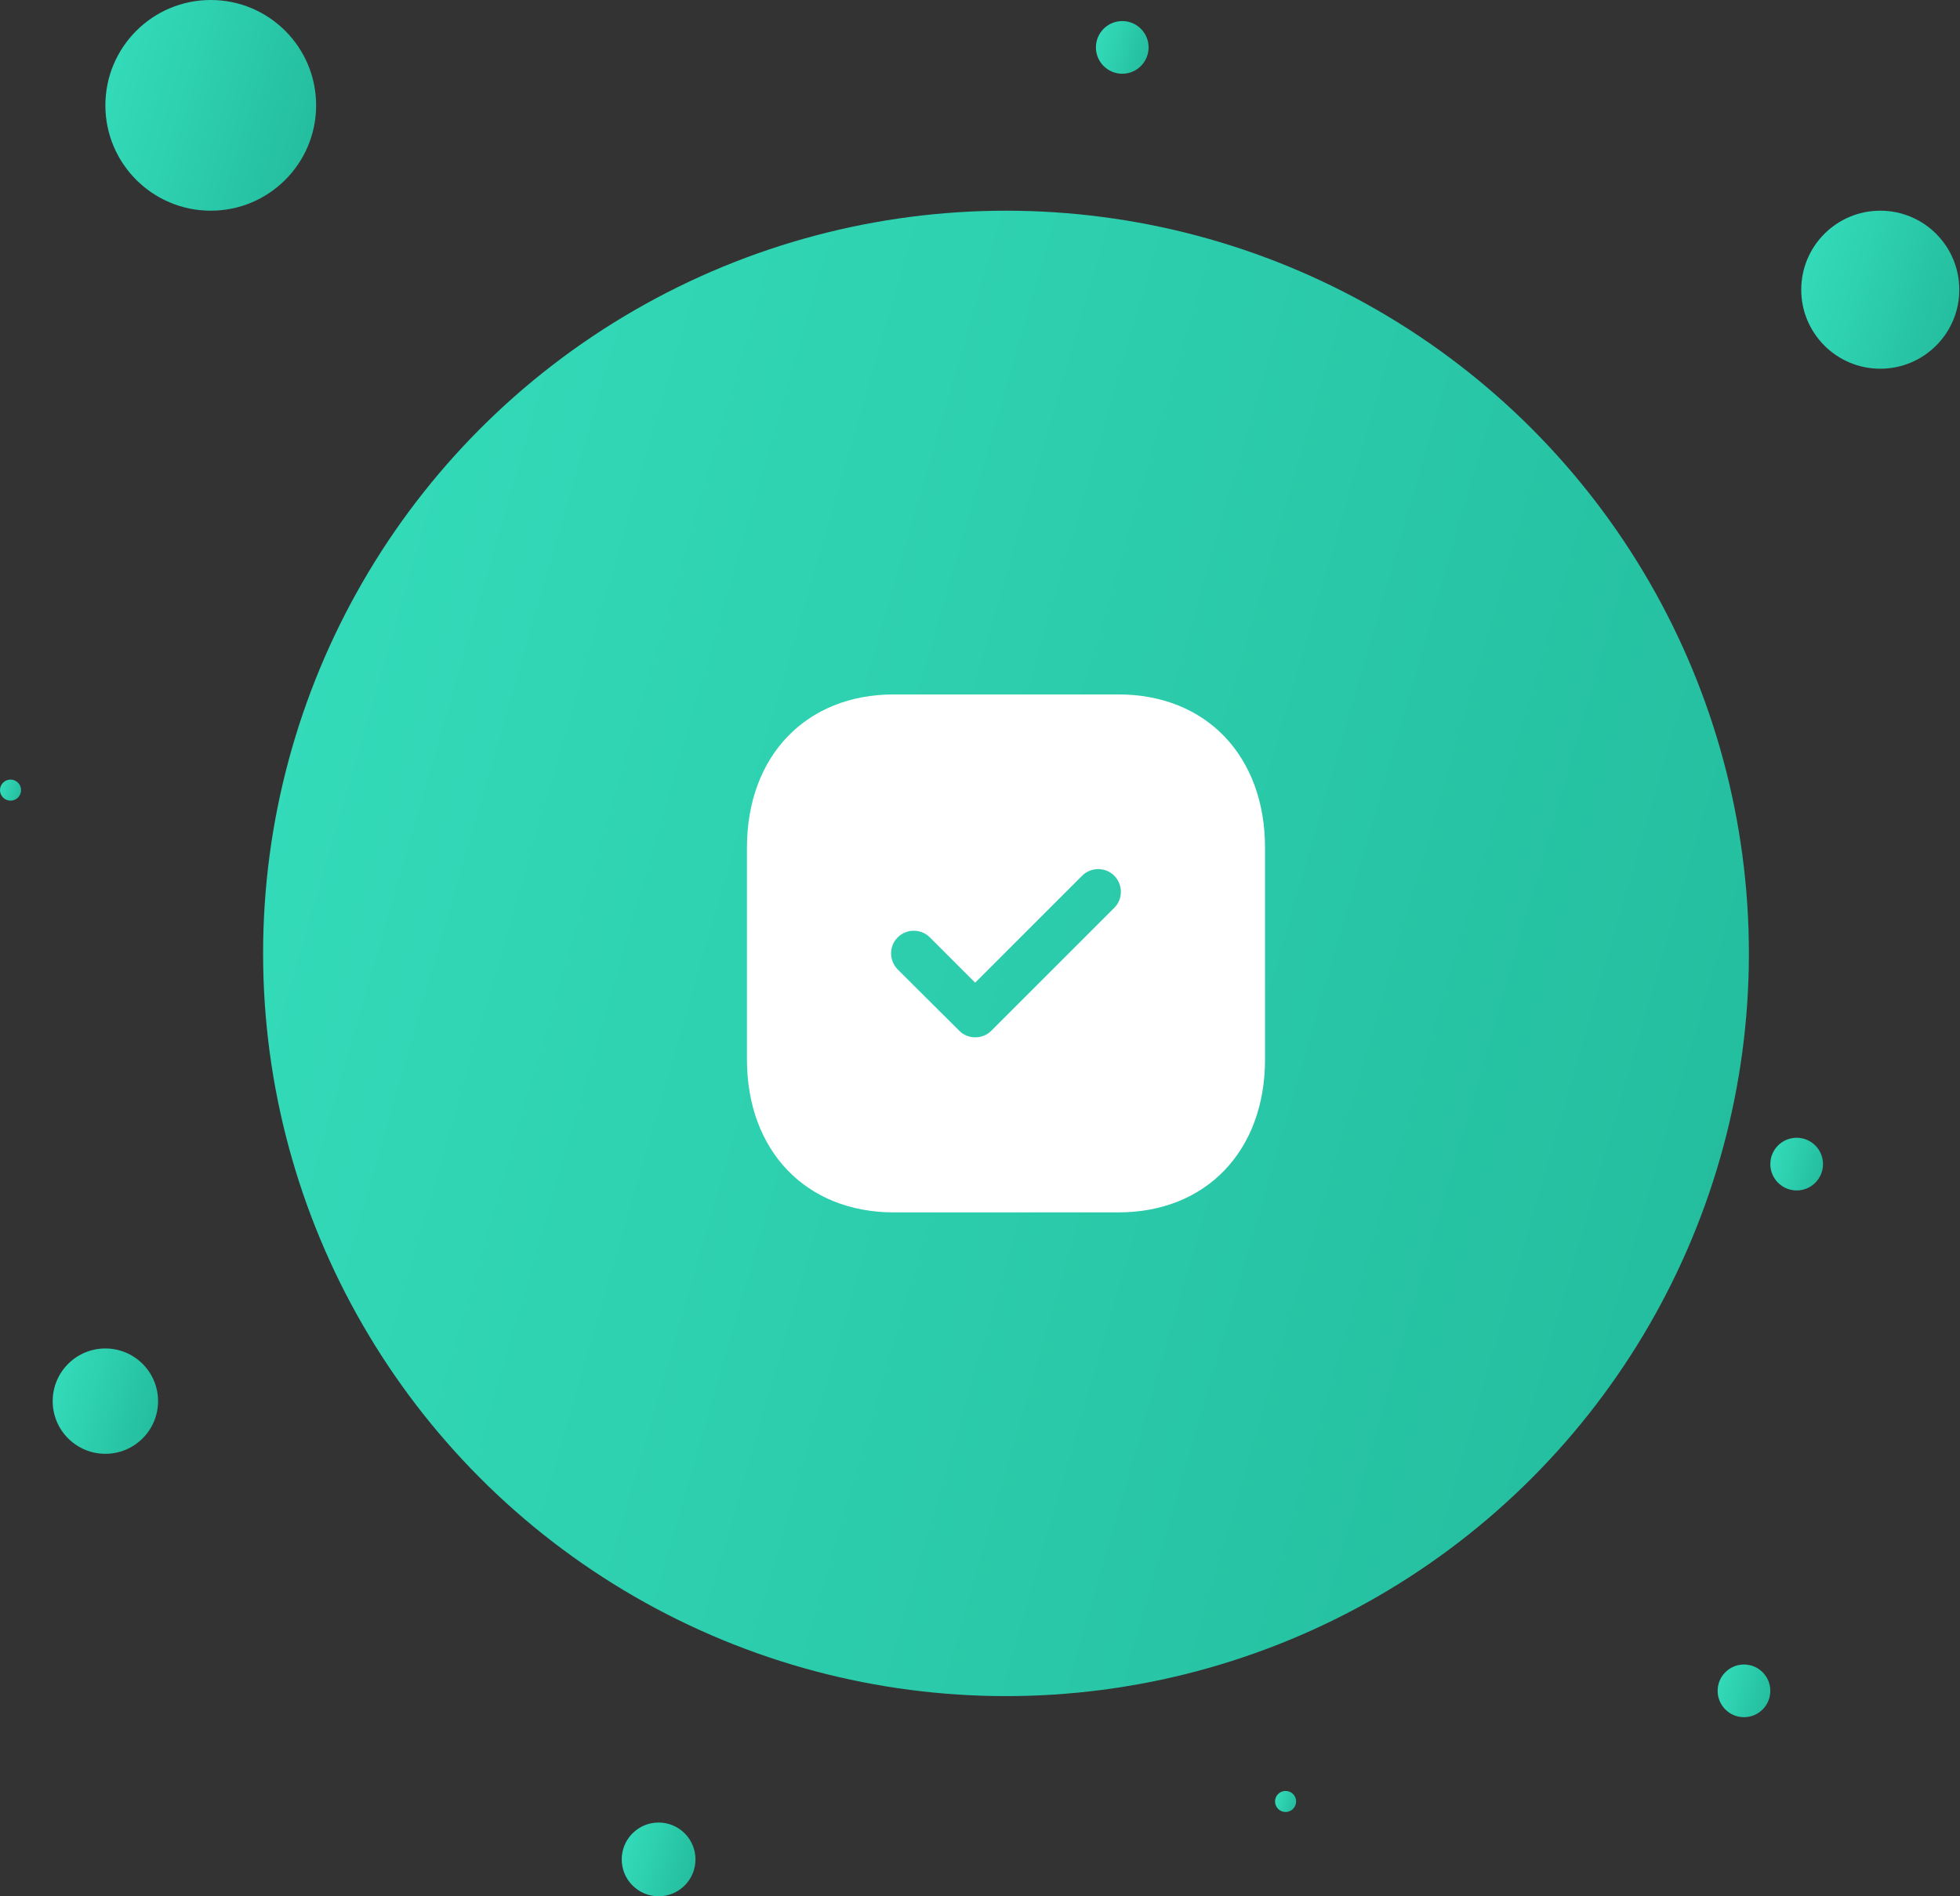 <svg width="186" height="180" viewBox="0 0 186 180" fill="none" xmlns="http://www.w3.org/2000/svg">
<rect x="0" y="0" width="186" height="180" fill="#333333" stroke="none"/>
<circle cx="95.467" cy="90.5" r="70.5" fill="url(#paint0_linear_2069_9555)"/>
<circle cx="178.434" cy="27.5" r="7.5" fill="url(#paint1_linear_2069_9555)"/>
<circle cx="20" cy="10" r="10" fill="url(#paint2_linear_2069_9555)"/>
<circle cx="10" cy="133" r="5" fill="url(#paint3_linear_2069_9555)"/>
<circle cx="165.5" cy="160.5" r="2.5" fill="url(#paint4_linear_2069_9555)"/>
<path fill-rule="evenodd" clip-rule="evenodd" d="M84.822 65.916H106.135C114.469 65.916 120.049 71.767 120.049 80.47V100.557C120.049 109.232 114.469 115.083 106.135 115.083H84.822C76.488 115.083 70.883 109.232 70.883 100.557V80.47C70.883 71.767 76.488 65.916 84.822 65.916ZM94.065 97.85L105.742 86.173C106.578 85.337 106.578 83.985 105.742 83.125C104.906 82.289 103.529 82.289 102.694 83.125L92.541 93.278L88.239 88.976C87.403 88.14 86.026 88.14 85.19 88.976C84.354 89.811 84.354 91.163 85.19 92.024L91.041 97.85C91.459 98.268 92 98.465 92.541 98.465C93.106 98.465 93.647 98.268 94.065 97.85Z" fill="white"/>
<circle cx="106.5" cy="4.5" r="2.5" fill="url(#paint5_linear_2069_9555)"/>
<circle cx="62.5" cy="176.5" r="3.5" fill="url(#paint6_linear_2069_9555)"/>
<circle cx="122" cy="171" r="1" fill="url(#paint7_linear_2069_9555)"/>
<circle cx="170.5" cy="110.5" r="2.5" fill="url(#paint8_linear_2069_9555)"/>
<circle cx="1" cy="75" r="1" fill="url(#paint9_linear_2069_9555)"/>
<defs>
<linearGradient id="paint0_linear_2069_9555" x1="165.967" y1="161" x2="-1.811" y2="112.355" gradientUnits="userSpaceOnUse">
<stop stop-color="#22BB9C"/>
<stop offset="1" stop-color="#35DEBC"/>
</linearGradient>
<linearGradient id="paint1_linear_2069_9555" x1="185.934" y1="35" x2="168.085" y2="29.825" gradientUnits="userSpaceOnUse">
<stop stop-color="#22BB9C"/>
<stop offset="1" stop-color="#35DEBC"/>
</linearGradient>
<linearGradient id="paint2_linear_2069_9555" x1="30" y1="20" x2="6.202" y2="13.1" gradientUnits="userSpaceOnUse">
<stop stop-color="#22BB9C"/>
<stop offset="1" stop-color="#35DEBC"/>
</linearGradient>
<linearGradient id="paint3_linear_2069_9555" x1="15" y1="138" x2="3.101" y2="134.55" gradientUnits="userSpaceOnUse">
<stop stop-color="#22BB9C"/>
<stop offset="1" stop-color="#35DEBC"/>
</linearGradient>
<linearGradient id="paint4_linear_2069_9555" x1="168" y1="163" x2="162.05" y2="161.275" gradientUnits="userSpaceOnUse">
<stop stop-color="#22BB9C"/>
<stop offset="1" stop-color="#35DEBC"/>
</linearGradient>
<linearGradient id="paint5_linear_2069_9555" x1="109" y1="7" x2="103.05" y2="5.275" gradientUnits="userSpaceOnUse">
<stop stop-color="#22BB9C"/>
<stop offset="1" stop-color="#35DEBC"/>
</linearGradient>
<linearGradient id="paint6_linear_2069_9555" x1="66" y1="180" x2="57.671" y2="177.585" gradientUnits="userSpaceOnUse">
<stop stop-color="#22BB9C"/>
<stop offset="1" stop-color="#35DEBC"/>
</linearGradient>
<linearGradient id="paint7_linear_2069_9555" x1="123" y1="172" x2="120.62" y2="171.31" gradientUnits="userSpaceOnUse">
<stop stop-color="#22BB9C"/>
<stop offset="1" stop-color="#35DEBC"/>
</linearGradient>
<linearGradient id="paint8_linear_2069_9555" x1="173" y1="113" x2="167.05" y2="111.275" gradientUnits="userSpaceOnUse">
<stop stop-color="#22BB9C"/>
<stop offset="1" stop-color="#35DEBC"/>
</linearGradient>
<linearGradient id="paint9_linear_2069_9555" x1="2" y1="76" x2="-0.38" y2="75.31" gradientUnits="userSpaceOnUse">
<stop stop-color="#22BB9C"/>
<stop offset="1" stop-color="#35DEBC"/>
</linearGradient>
</defs>
</svg>
